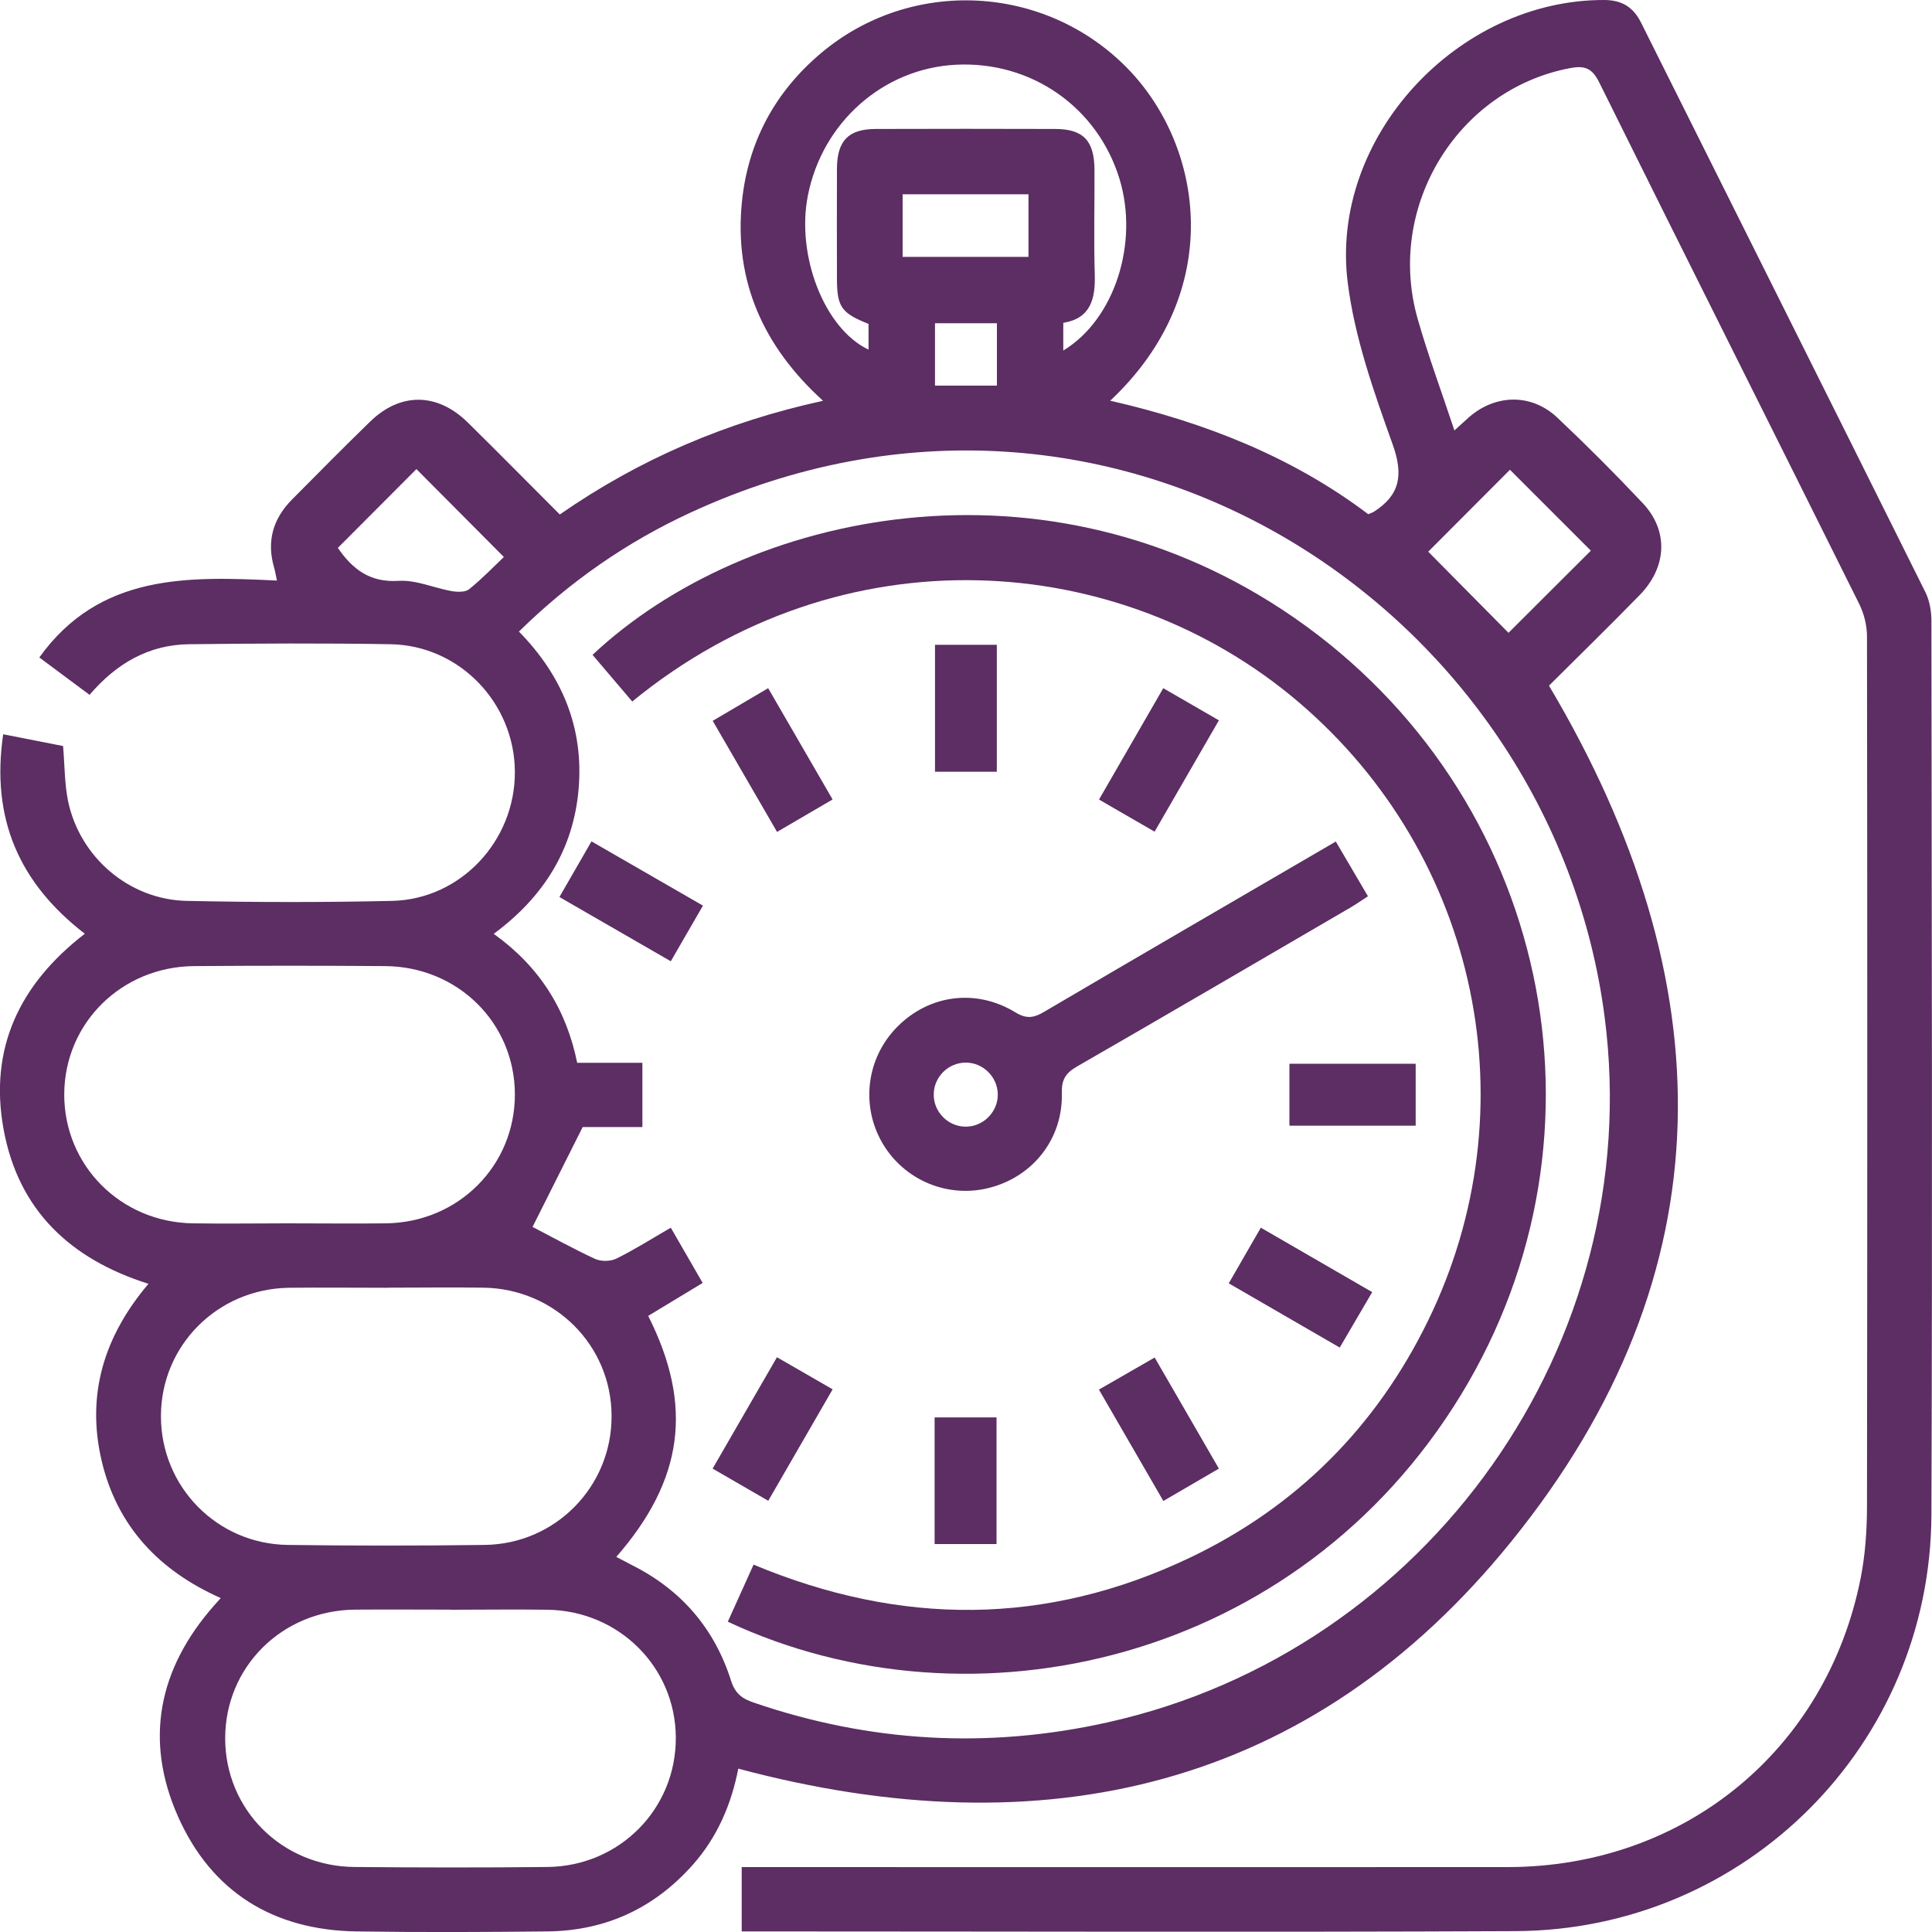 <?xml version="1.0" encoding="UTF-8"?>
<svg id="Layer_1" data-name="Layer 1" xmlns="http://www.w3.org/2000/svg" viewBox="0 0 200 200">
  <defs>
    <style>
      .cls-1 {
        fill: #5c2e63;
      }
    </style>
  </defs>
  <path class="cls-1" d="M76.43,183.07c-.71,3.67-2.15,7.08-4.7,9.96-4,4.51-9.03,6.84-15.04,6.91-6.6,.07-13.19,.1-19.79,0-8.58-.13-14.99-4.06-18.47-11.89-3.52-7.92-2.02-15.31,3.71-21.82,.18-.21,.36-.41,.71-.8-6.38-2.83-10.73-7.42-12.33-14.22-1.6-6.83,.24-12.88,4.85-18.31-8.09-2.55-13.47-7.62-15-16-1.53-8.39,1.67-15.04,8.41-20.24C1.97,91.41-.95,84.72,.33,76.01c2.29,.45,4.3,.84,6.2,1.22,.17,2.04,.15,3.92,.52,5.72,1.23,5.82,6.34,10.19,12.29,10.31,7.08,.15,14.17,.16,21.24,0,7.11-.16,12.75-6.22,12.72-13.36-.03-7.12-5.73-13.09-12.87-13.21-6.94-.12-13.89-.08-20.83,0-4.21,.04-7.56,2-10.33,5.24-1.73-1.29-3.39-2.52-5.2-3.87,6.23-8.68,15.32-8.41,24.6-7.96-.13-.58-.18-.94-.28-1.29-.81-2.72-.16-5.07,1.81-7.07,2.69-2.71,5.37-5.43,8.11-8.09,3.14-3.06,6.97-3.02,10.13,.1,3.16,3.11,6.27,6.27,9.51,9.51,8.26-5.74,17.23-9.58,27.25-11.77-6.22-5.65-9.21-12.43-8.4-20.56,.62-6.19,3.39-11.38,8.18-15.42,9.35-7.89,23.23-7.15,31.74,1.57,7.89,8.08,10.2,23.14-1.79,34.4,9.79,2.24,18.85,5.81,26.71,11.75,.31-.13,.45-.17,.56-.24,2.72-1.73,3.1-3.8,1.98-6.95-1.95-5.45-3.94-11.05-4.66-16.75C137.6,14.25,150.88-.04,166.06,0c1.82,0,3.01,.73,3.81,2.32,9.82,19.66,19.66,39.31,29.45,58.99,.44,.89,.62,1.99,.62,3,.03,30.82,.11,61.64,0,92.46-.08,23.84-19.23,43.03-43.05,43.14-26.25,.12-52.49,.03-78.74,.03-.41,0-.82,0-1.37,0v-6.66h2.45c25.62,0,51.24,.02,76.86,0,18.26-.02,33.03-12.13,36.54-29.99,.46-2.36,.63-4.82,.64-7.24,.04-30.06,.04-60.12,0-90.17,0-1.12-.3-2.34-.8-3.35-8.95-18-17.98-35.96-26.91-53.98-.73-1.47-1.46-1.79-3.01-1.5-11.64,2.18-19.12,14.34-15.79,25.97,1.08,3.79,2.46,7.5,3.8,11.54,.62-.56,1.09-1,1.58-1.43,2.75-2.35,6.44-2.39,9.08,.11,3.03,2.86,5.98,5.81,8.83,8.84,2.69,2.85,2.53,6.6-.3,9.51-3.14,3.22-6.37,6.37-9.4,9.39,18.17,30.58,18.65,60.74-3.92,88.62-20.67,25.53-48.32,31.96-80,23.49Zm-12.63-21.9c.62,.32,1.1,.58,1.58,.83,5.11,2.55,8.57,6.55,10.29,11.96,.42,1.33,1.12,1.87,2.32,2.28,12.05,4.13,24.28,4.83,36.71,2.05,33.15-7.4,55.75-39.27,51.42-72.94-5.44-42.31-50.85-72.5-94.63-52.29-6.59,3.04-12.49,7.13-17.77,12.32,4.49,4.58,6.71,9.97,6.18,16.27-.53,6.28-3.63,11.21-8.79,15.02,4.73,3.39,7.51,7.8,8.64,13.35h6.75v6.65h-6.18c-1.88,3.75-3.59,7.15-5.19,10.34,2.05,1.06,4.22,2.27,6.47,3.31,.61,.28,1.59,.27,2.19-.02,1.9-.94,3.7-2.08,5.65-3.21,1.15,2,2.21,3.83,3.3,5.72-2.05,1.24-3.85,2.33-5.64,3.41,4.68,9.28,3.67,16.95-3.3,24.95Zm-23.72-27.86c-3.4,0-6.8-.04-10.19,0-7.39,.12-13.21,5.98-13.23,13.26-.02,7.3,5.77,13.26,13.13,13.36,6.79,.09,13.59,.09,20.39,0,7.36-.1,13.16-6.07,13.13-13.36-.02-7.28-5.85-13.15-13.24-13.27-3.33-.05-6.66,0-9.99,0Zm6.62,33.32c-3.33,0-6.66-.03-9.99,0-7.53,.09-13.39,5.93-13.4,13.31,0,7.37,5.85,13.26,13.38,13.33,6.66,.06,13.31,.07,19.97,0,7.49-.08,13.34-6.03,13.3-13.41-.04-7.28-5.88-13.11-13.28-13.22-3.33-.05-6.66,0-9.99,0Zm-16.93-39.99c3.4,0,6.8,.04,10.19,0,7.51-.1,13.36-5.99,13.34-13.37-.02-7.37-5.9-13.21-13.44-13.26-6.59-.05-13.18-.05-19.76,0-7.53,.06-13.42,5.91-13.45,13.26-.02,7.37,5.84,13.27,13.34,13.37,3.26,.05,6.52,0,9.78,0ZM110.08,36.28c5.29-3.2,7.84-11.11,5.81-17.76-2.27-7.42-9.12-12.21-16.92-11.82-7.54,.38-13.85,5.96-15.34,13.55-1.23,6.24,1.74,13.81,6.28,15.94v-2.66c-2.8-1.11-3.26-1.76-3.27-4.63,0-3.82-.02-7.64,0-11.45,.02-2.88,1.18-4.09,4.01-4.1,6.18-.02,12.36-.02,18.54,0,2.95,0,4.09,1.19,4.11,4.22,.02,3.61-.08,7.22,.03,10.83,.08,2.57-.45,4.57-3.26,5.02v2.86Zm54.6,20.72c-2.84-2.84-5.64-5.64-8.37-8.37-2.76,2.76-5.73,5.75-8.46,8.48,2.75,2.78,5.55,5.62,8.31,8.4,2.79-2.78,5.77-5.76,8.53-8.51Zm-129.71-.29c1.53,2.23,3.33,3.61,6.31,3.42,1.79-.11,3.63,.73,5.46,1.06,.59,.1,1.42,.13,1.82-.19,1.38-1.12,2.62-2.41,3.6-3.34-3.1-3.11-6.11-6.14-9.05-9.1-2.57,2.58-5.31,5.32-8.14,8.16ZM106.47,26.59v-6.48h-13.03v6.48h13.03Zm-3.27,6.87h-6.41v6.46h6.41v-6.46Z"/>
  <path class="cls-1" d="M65.44,72.61c-1.42-1.67-2.76-3.25-4.1-4.82,15.83-14.87,47.01-21.6,72.64-3.84,26.33,18.24,33.82,53.25,17.28,80.41-16.87,27.69-50.53,35.39-75.92,23.52,.87-1.92,1.73-3.84,2.67-5.91,15.22,6.36,30.3,6.37,45.17-.72,11.03-5.26,19.26-13.52,24.62-24.47,10.78-22.01,5.28-48.2-13.36-64.09-18.51-15.79-47.29-17.84-68.99-.07Z"/>
  <path class="cls-1" d="M138.29,87.13c1.14,1.94,2.19,3.72,3.32,5.65-.65,.42-1.26,.85-1.9,1.22-9.4,5.48-18.8,10.98-28.23,16.41-1.16,.67-1.6,1.35-1.56,2.75,.12,4.7-2.95,8.61-7.45,9.79-4.3,1.13-8.84-.74-11.1-4.58-2.3-3.91-1.68-8.86,1.52-12.08,3.29-3.32,8.13-3.98,12.21-1.5,1.14,.7,1.89,.6,2.96-.03,9.98-5.87,19.99-11.68,30.23-17.65Zm-38.31,22.87c-1.8,0-3.29,1.46-3.32,3.26-.04,1.87,1.54,3.43,3.41,3.37,1.79-.05,3.25-1.58,3.22-3.36-.03-1.79-1.52-3.27-3.31-3.27Z"/>
  <path class="cls-1" d="M119.53,86.1c-2.03-1.18-3.82-2.21-5.76-3.33,2.23-3.86,4.38-7.6,6.65-11.53,1.93,1.12,3.75,2.17,5.76,3.33-2.23,3.86-4.38,7.59-6.66,11.53Z"/>
  <path class="cls-1" d="M72.77,93.75c-1.17,2.03-2.21,3.82-3.33,5.76-3.85-2.22-7.59-4.38-11.53-6.65,1.11-1.92,2.15-3.73,3.32-5.76,3.85,2.22,7.58,4.37,11.54,6.65Z"/>
  <path class="cls-1" d="M127.2,132.85c1.15-1.99,2.17-3.77,3.32-5.76,3.88,2.24,7.66,4.43,11.53,6.67-1.17,2.01-2.24,3.83-3.36,5.74-3.91-2.26-7.64-4.43-11.49-6.65Z"/>
  <path class="cls-1" d="M86.19,143.83c-2.24,3.88-4.41,7.63-6.66,11.53-1.94-1.12-3.76-2.17-5.76-3.33,2.23-3.86,4.39-7.59,6.66-11.53,1.98,1.14,3.81,2.19,5.76,3.32Z"/>
  <path class="cls-1" d="M96.79,66.75h6.4v13.14h-6.4v-13.14Z"/>
  <path class="cls-1" d="M80.44,86.12c-2.27-3.93-4.41-7.62-6.66-11.5,1.88-1.11,3.71-2.18,5.74-3.38,2.2,3.8,4.37,7.55,6.67,11.52-1.88,1.1-3.69,2.16-5.75,3.36Z"/>
  <path class="cls-1" d="M146.55,110.12v6.41h-13.07v-6.41h13.07Z"/>
  <path class="cls-1" d="M113.76,143.85c2.02-1.16,3.8-2.18,5.77-3.32,2.24,3.86,4.4,7.6,6.65,11.5-1.95,1.13-3.77,2.19-5.75,3.35-2.24-3.88-4.41-7.63-6.67-11.53Z"/>
  <path class="cls-1" d="M96.75,146.73h6.41v13.11h-6.41v-13.11Z"/>
</svg>